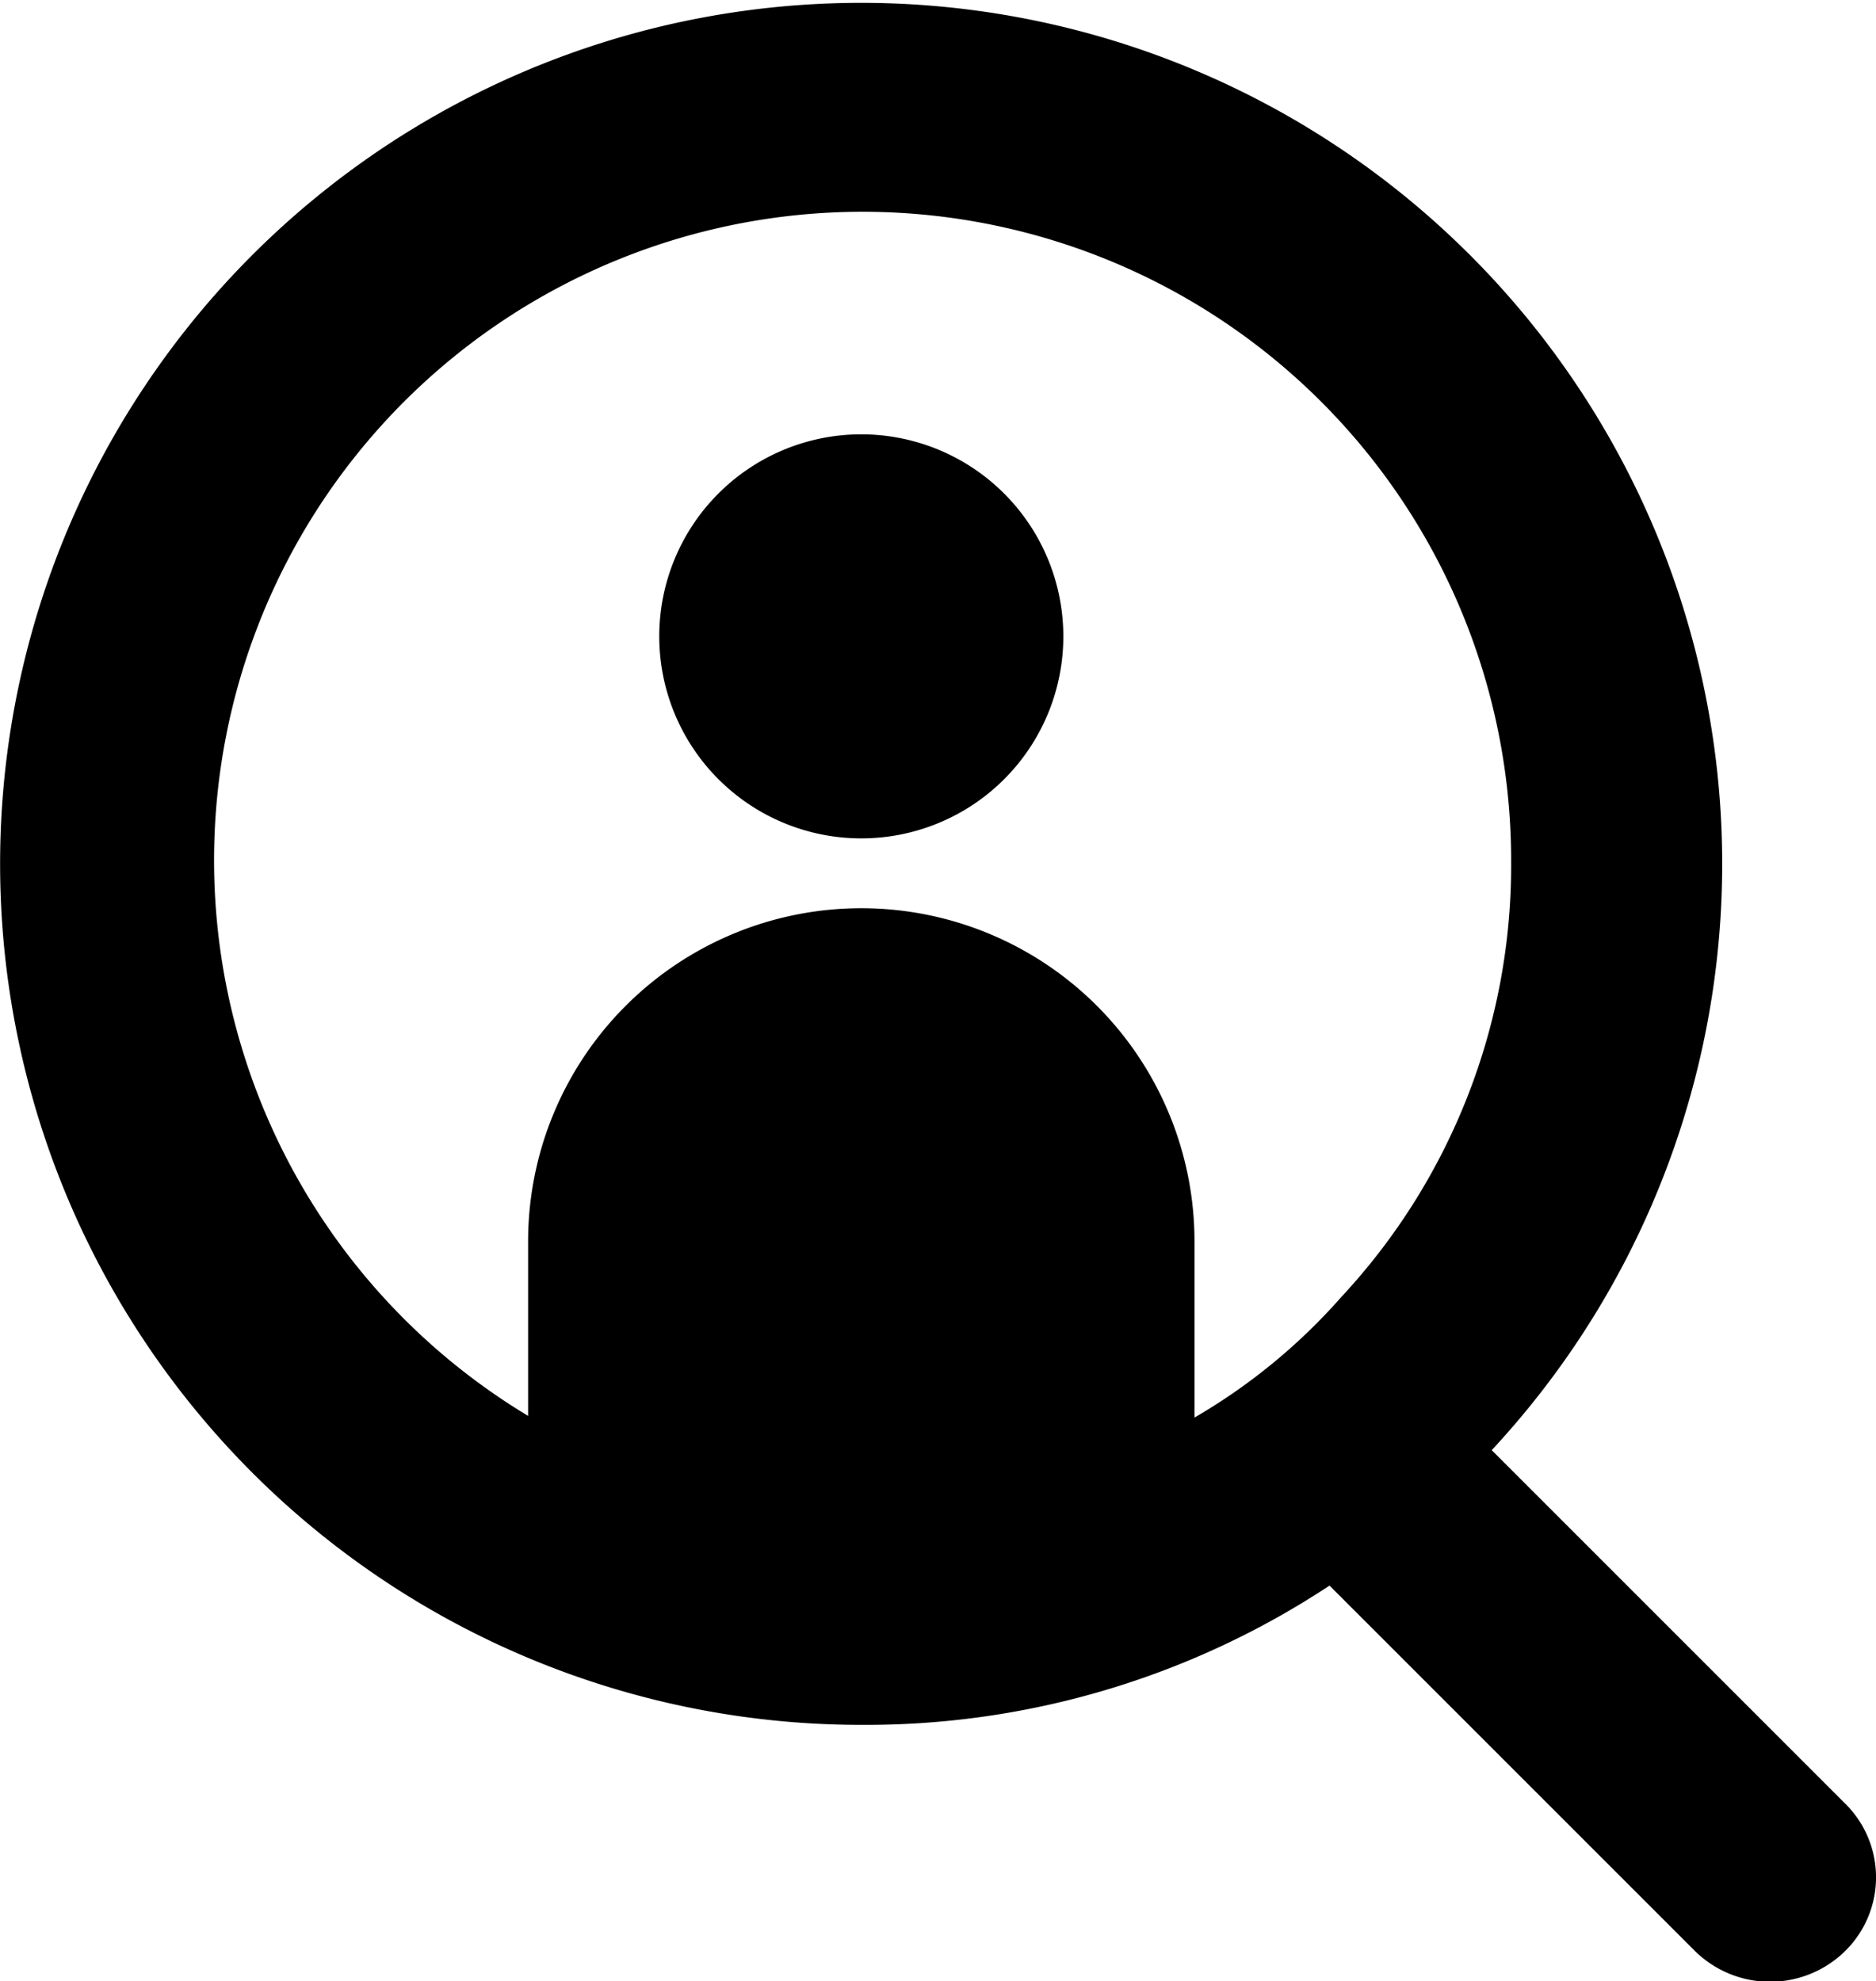 <svg xmlns="http://www.w3.org/2000/svg" width="14.504" height="15.319" viewBox="0 0 14.504 15.319">
  <g id="Group_253" data-name="Group 253" transform="translate(-38.18 -34.26)">
    <path id="Path_130" data-name="Path 130" d="M52.441,48.2l-2.728-2.728a6.657,6.657,0,1,0-4.867,2.124,6.5,6.5,0,0,0,3.613-1.077l2.831,2.831a.828.828,0,0,0,1.15,0A.8.8,0,0,0,52.441,48.2ZM47.415,45.22V43.858a2.576,2.576,0,0,0-2.576-2.576h0a2.576,2.576,0,0,0-2.576,2.576v1.349a5.014,5.014,0,1,1,7.6-4.281,4.894,4.894,0,0,1-1.313,3.362A4.564,4.564,0,0,1,47.415,45.22Z" transform="translate(0 0)"/>
    <path id="Path_131" data-name="Path 131" d="M43.2,36.537A1.562,1.562,0,1,0,44.761,38.1,1.563,1.563,0,0,0,43.2,36.537Z" transform="translate(1.64 1.081)"/>
  </g>
</svg>
